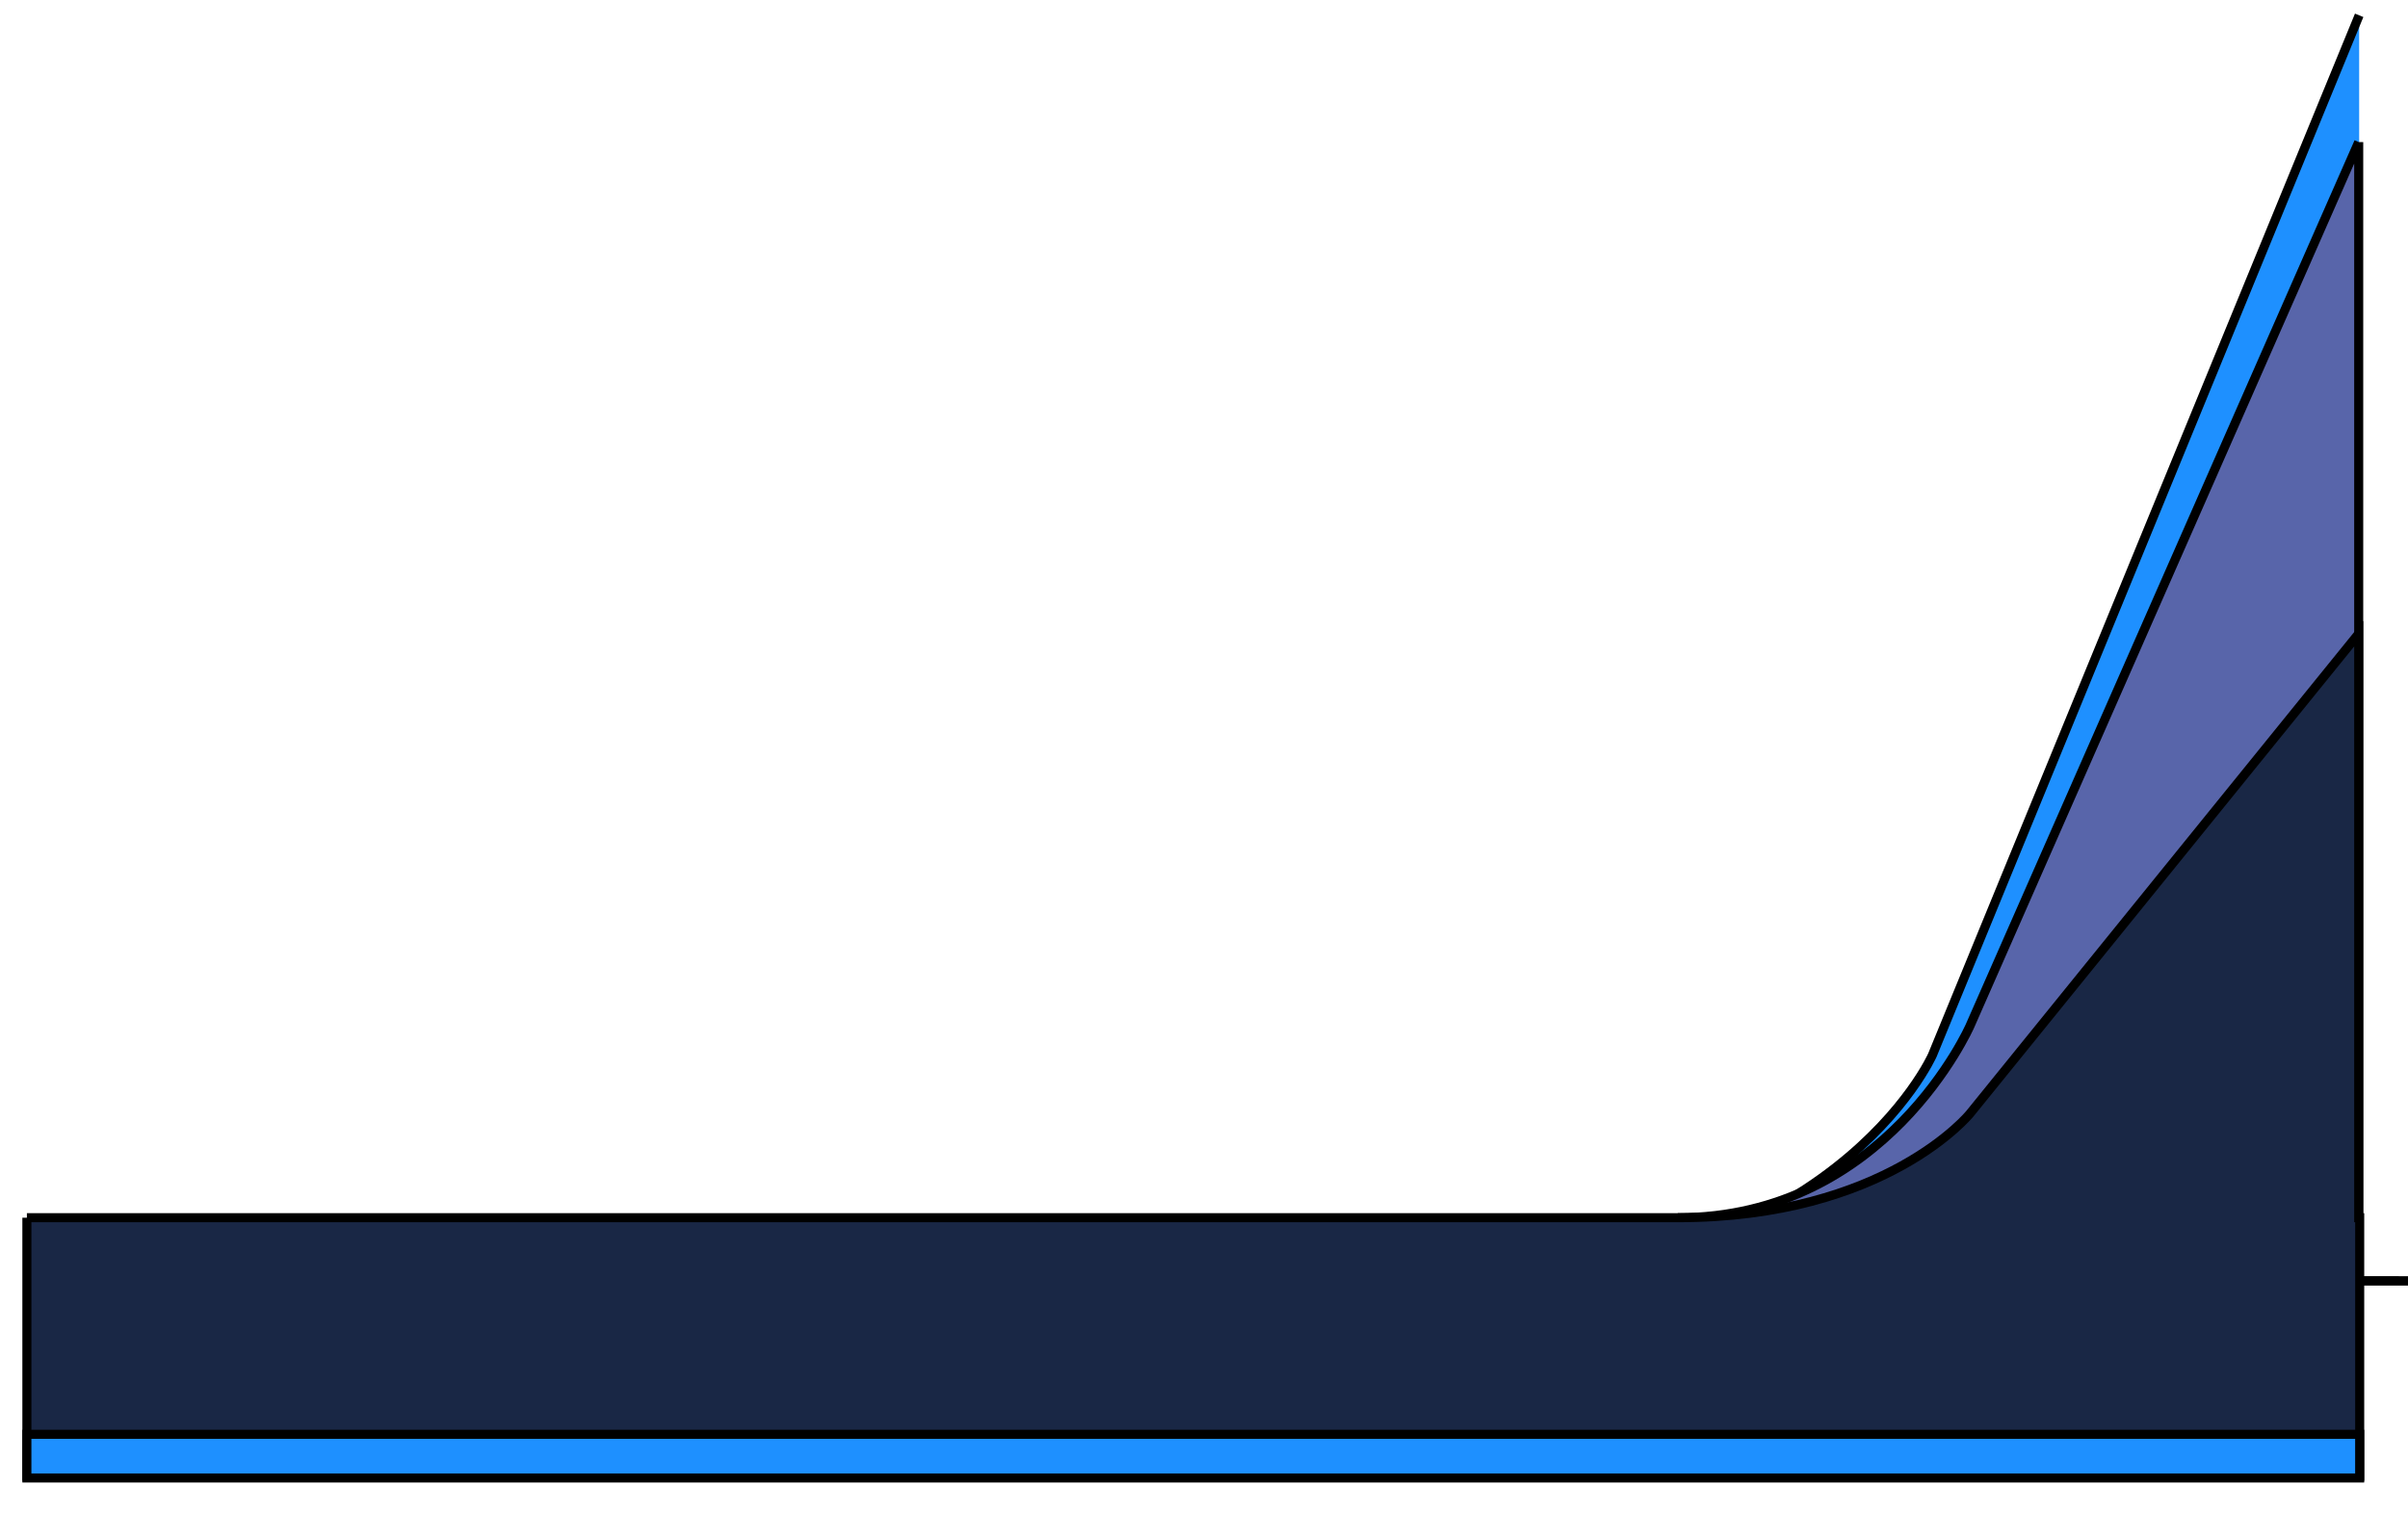 <svg width="266" height="170" xmlns="http://www.w3.org/2000/svg" style="vector-effect: non-scaling-stroke;" stroke="null">
 <defs style="vector-effect: non-scaling-stroke;" stroke="null">
  <clipPath style="vector-effect: non-scaling-stroke;" stroke="null" id="clipPath22" clipPathUnits="userSpaceOnUse">
   <path style="vector-effect: non-scaling-stroke;" stroke="null" id="path20" d="m131.402,3009.46l2635.2,0l0,121.543l-2635.2,0l0,-121.543z"/>
  </clipPath>
  <clipPath style="vector-effect: non-scaling-stroke;" stroke="null" id="clipPath34" clipPathUnits="userSpaceOnUse">
   <path style="vector-effect: non-scaling-stroke;" stroke="null" id="path32" d="m131.402,1321.66l0,0l0,1687.8l2635.198,0l0,-1199.86l-2635.198,0l0,-487.94"/>
  </clipPath>
  <clipPath style="vector-effect: non-scaling-stroke;" stroke="null" id="clipPath46" clipPathUnits="userSpaceOnUse">
   <path style="vector-effect: non-scaling-stroke;" stroke="null" id="path44" d="m1934.1,892.5l-2635.198,0l0,129.461l2635.198,0l0,-129.461"/>
  </clipPath>
  <clipPath style="vector-effect: non-scaling-stroke;" stroke="null" id="clipPath58" clipPathUnits="userSpaceOnUse">
   <path style="vector-effect: non-scaling-stroke;" stroke="null" id="path56" d="m2766.6,129.461l-2635.198,0l0,1192.199l2635.198,0l0,487.94l0,-1680.139"/>
  </clipPath>
  <clipPath style="vector-effect: non-scaling-stroke;" stroke="null" id="clipPath70" clipPathUnits="userSpaceOnUse">
   <path style="vector-effect: non-scaling-stroke;" stroke="null" id="path68" d="m2766.6,1321.66l-2635.198,0l0,487.94l2635.198,0l0,-487.94"/>
  </clipPath>
 </defs>
 <g stroke="null">
  <title stroke="null">background</title>
  <rect stroke="null" x="-1" y="-1" width="268" height="172" id="canvas_background" fill="none"/>
 </g>
 <g stroke="null">
  <title stroke="null">Layer 1</title>
  <g id="svg_1">
   <path stroke="null" id="path78" d="m260.605,1.693l-47.137,114.861c0,0 -11.028,24.975 -53.13,24.975l157.384,0l-57.117,-0.041" fill-rule="nonzero" fill="#1e90ff"/>
   <path style="vector-effect: non-scaling-stroke;" stroke="null" id="path80" d="m260.555,15.693l-42.925,97.612c0,0 -9.264,21.225 -32.292,21.225l75.217,0l0,-118.836" fill-rule="nonzero" fill="#5865aa"/>
   <path stroke="null" id="path82" d="m2.97,134.53l0,28.572l257.694,0l0,-28.572l-0.109,0l0,-64.524l-42.925,53c0,0 -9.264,11.525 -32.292,11.525l-182.368,0" fill-rule="nonzero" fill="#192745"/>
   <path style="vector-effect: non-scaling-stroke;" stroke="null" id="path312" d="m2.969,163.287l257.693,0l0,-4.827l-257.693,0l0,4.827z" fill-rule="nonzero" fill="#1e90ff"/>
  </g>
 </g>
</svg>